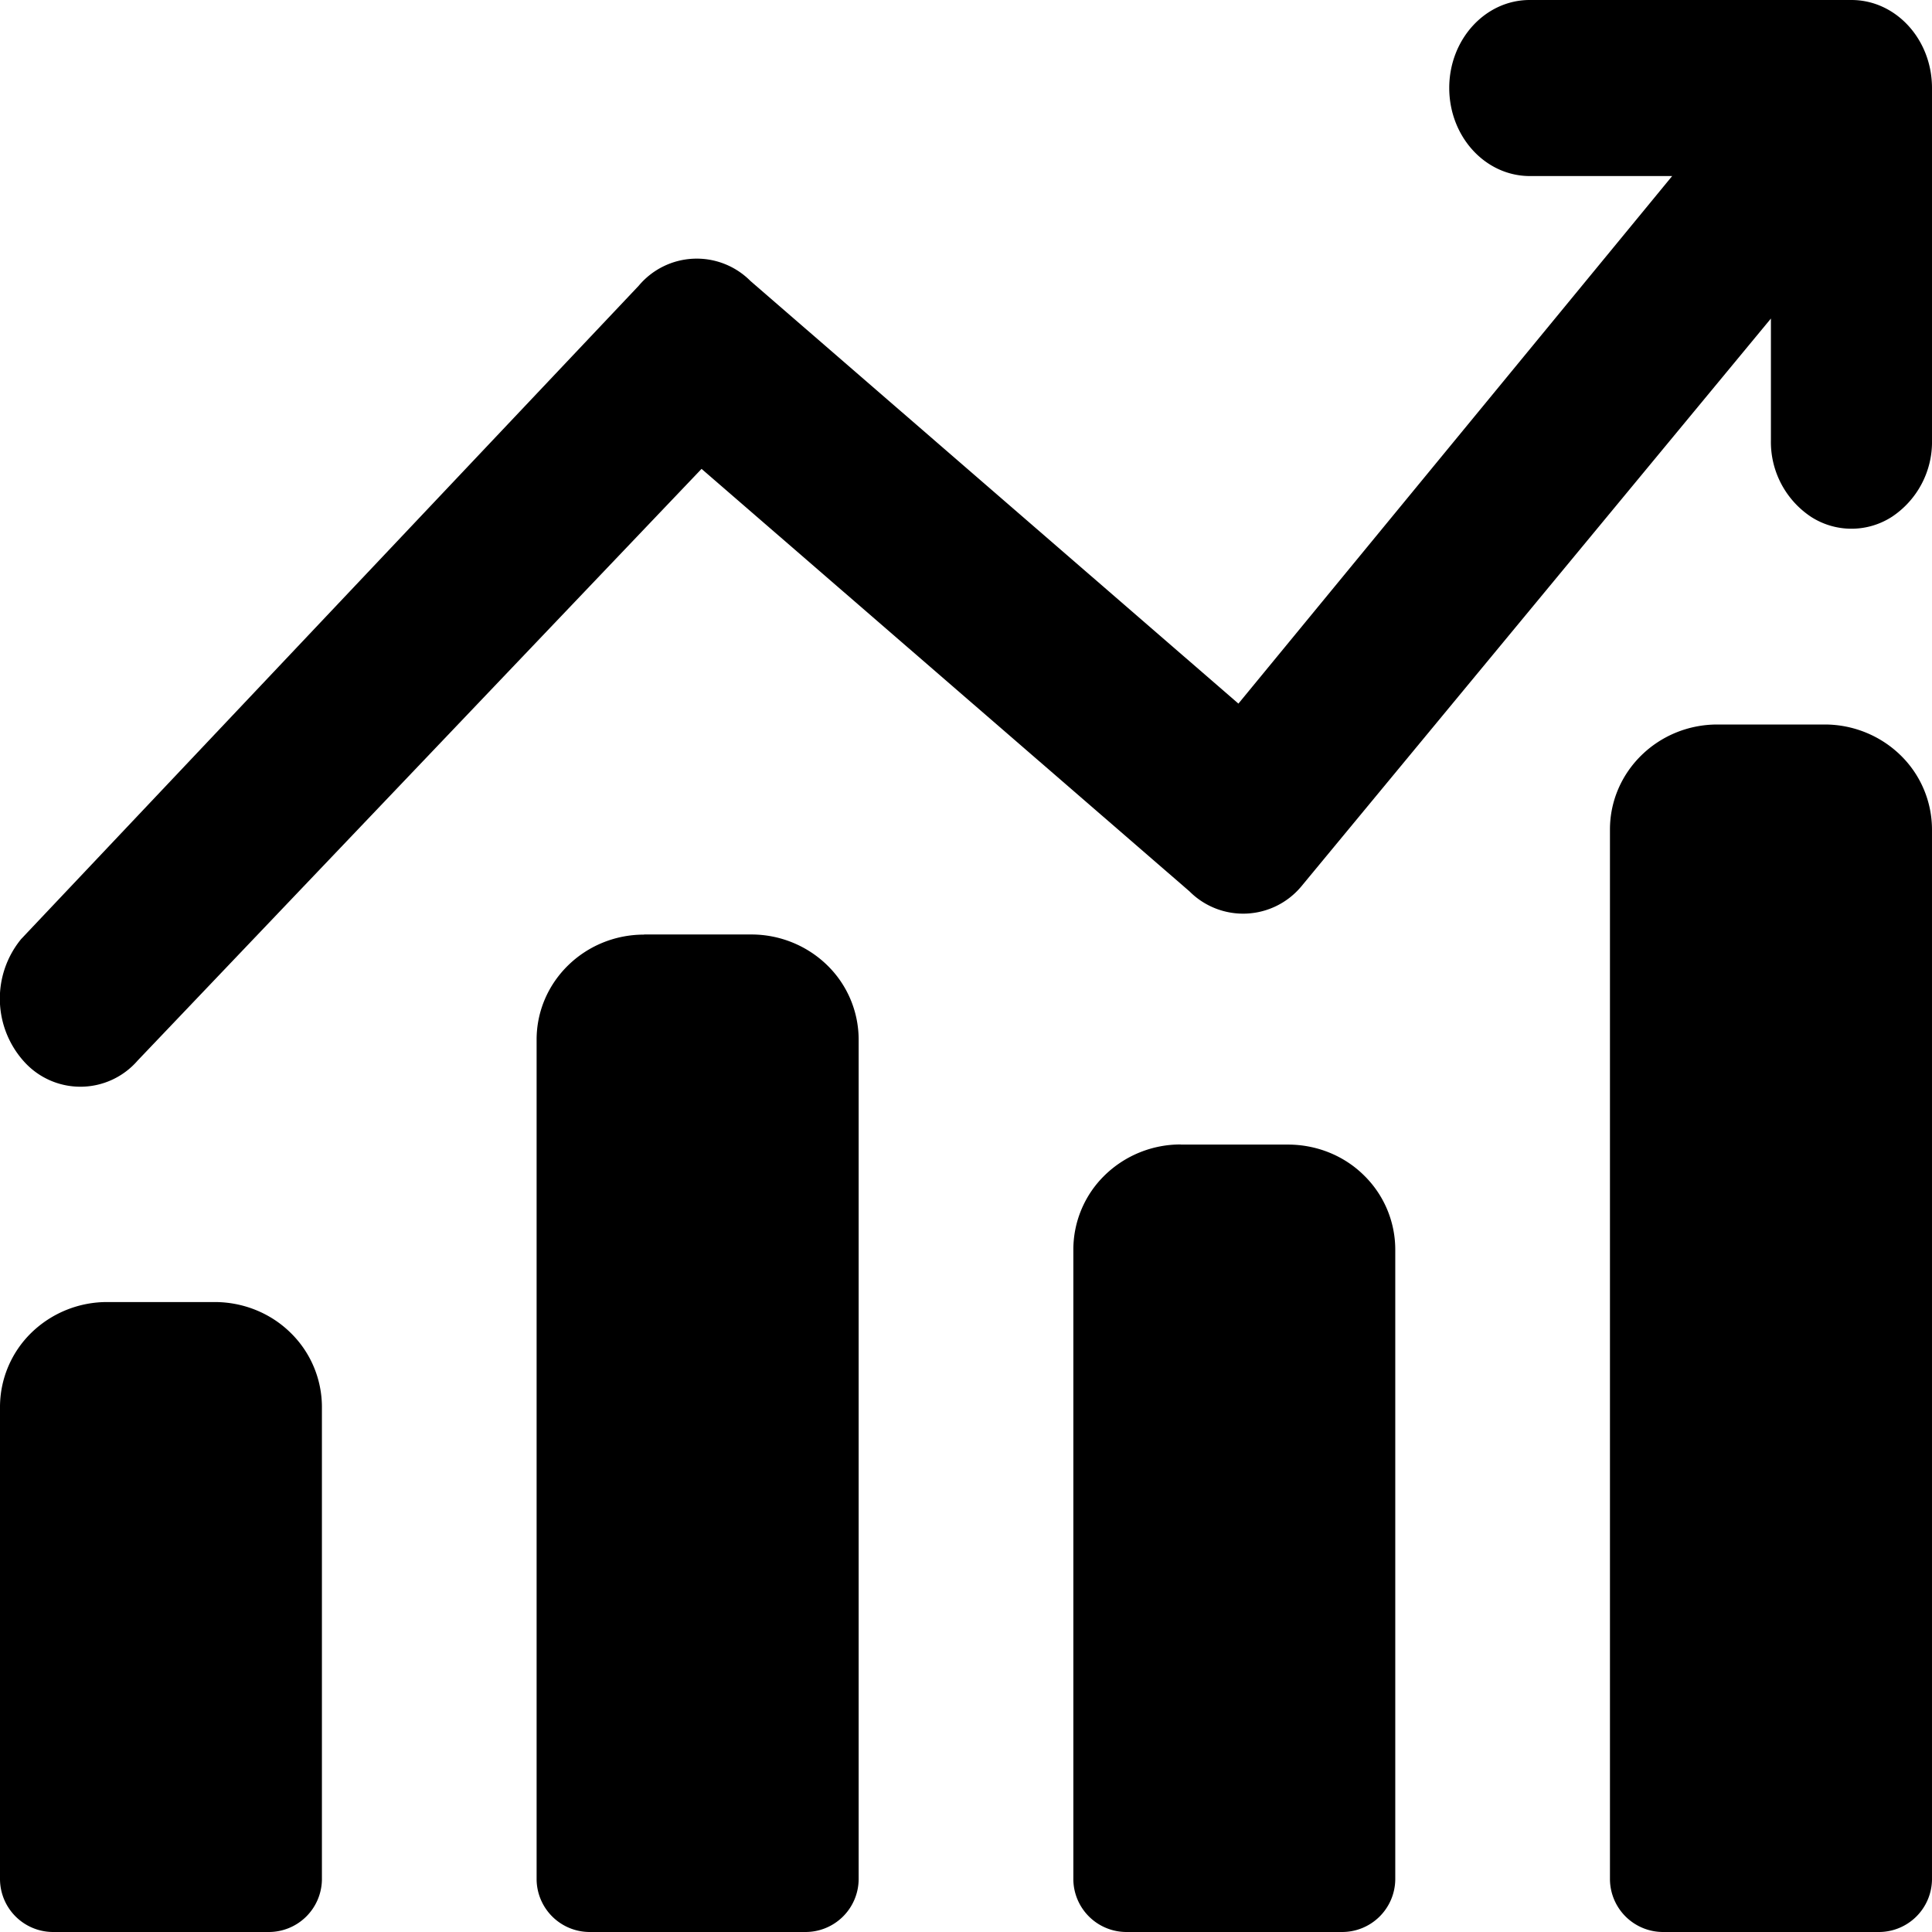 <svg class="icon" width="48" height="48" viewBox="0 0 1024 1024" xmlns="http://www.w3.org/2000/svg"><path d="M56.896 690.11h56.896c15.104 0 29.568 5.825 40.192 16.257a55.04 55.04 0 0116.64 39.36v250.431a28.16 28.16 0 01-28.416 27.84H28.416A28.16 28.16 0 010 996.158V745.727a55.04 55.04 0 0116.64-39.36 57.536 57.536 0 0140.256-16.256zM341.31 495.296h56.96c15.04 0 29.504 5.888 40.192 16.32a55.04 55.04 0 0116.64 39.36v445.183a28.16 28.16 0 01-28.416 27.84H312.895a28.16 28.16 0 01-28.48-27.84V551.04c0-30.72 25.472-55.68 56.96-55.68zm284.48 111.36h56.896c15.04 0 29.568 5.76 40.192 16.256a55.04 55.04 0 0116.64 39.36v333.887a28.16 28.16 0 01-28.416 27.84H597.31a28.16 28.16 0 01-28.416-27.84V662.271a55.04 55.04 0 0116.64-39.36 57.536 57.536 0 0140.256-16.32zm284.415-222.656h56.96c15.04 0 29.504 5.888 40.192 16.32a55.04 55.04 0 0116.64 39.36v556.48a28.16 28.16 0 01-28.416 27.84H881.79a28.16 28.16 0 01-28.48-27.84v-556.48c0-30.72 25.472-55.68 56.96-55.68z"/><path d="M886.398 93.312h-75.84c-23.487-.192-42.431-20.992-42.431-46.72 0-25.6 18.944-46.464 42.431-46.592H981.31c23.552 0 42.688 20.864 42.688 46.656v186.56a47.616 47.616 0 01-21.248 40.703 39.552 39.552 0 01-42.88 0 47.616 47.616 0 01-21.248-40.703v-64.384l-248.96 301.055a40.128 40.128 0 01-59.2 2.56L371.84 248.512 72.96 562.11a40.128 40.128 0 01-59.839.96 49.792 49.792 0 01-1.92-65.344l327.295-346.24a40.128 40.128 0 0159.264-2.56l258.624 224 229.951-279.68z"/></svg>